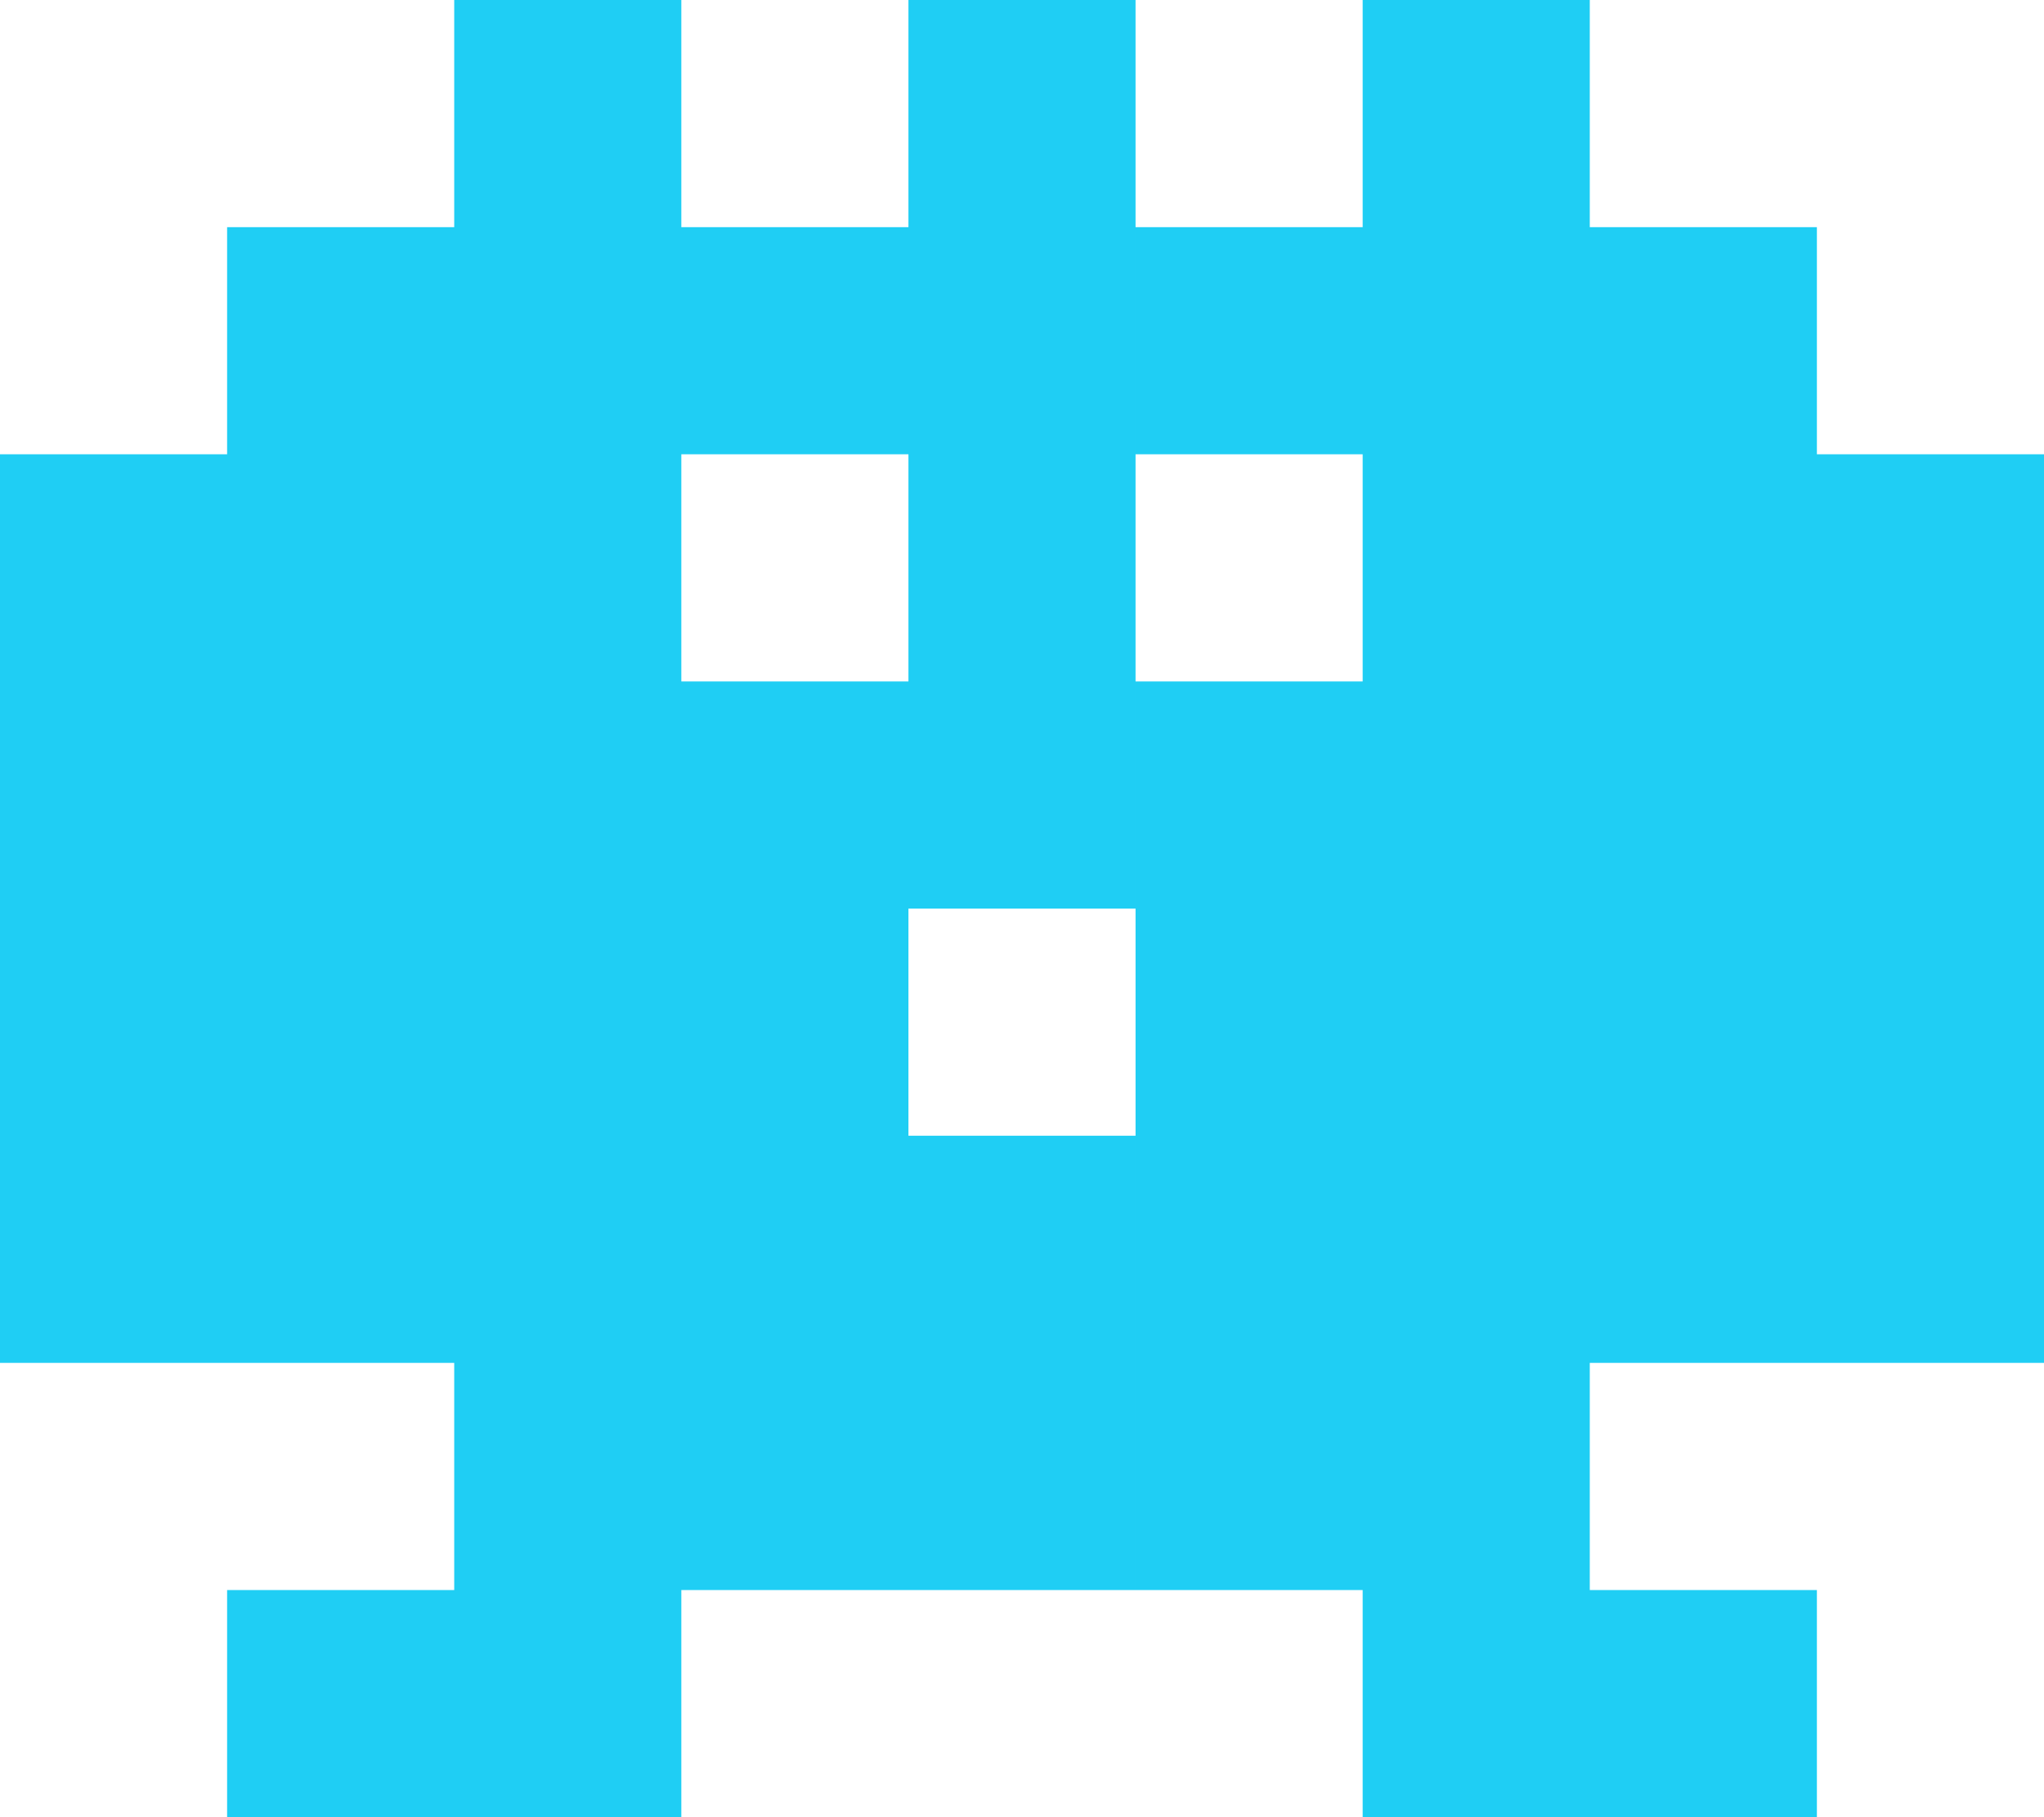 <svg width="144" height="128" fill="none" xmlns="http://www.w3.org/2000/svg"><path fill="#1FCEF4" d="M32 0h16v16H32zM64 0h16v16H64zM96 0h16v16H96zM16 16h16v16H16zM32 16h16v16H32zM48 16h16v16H48zM64 16h16v16H64zM80 16h16v16H80zM96 16h16v16H96zM112 16h16v16h-16zM0 32h16v16H0zM16 32h16v16H16zM32 32h16v16H32zM64 32h16v16H64zM96 32h16v16H96zM112 32h16v16h-16zM128 32h16v16h-16zM0 48h16v16H0zM16 48h16v16H16zM32 48h16v16H32zM48 48h16v16H48zM64 48h16v16H64zM80 48h16v16H80zM80 64h16v16H80zM96 48h16v16H96zM112 48h16v16h-16zM128 48h16v16h-16zM48 64h16v16H48zM0 64h16v16H0zM16 64h16v16H16zM32 64h16v16H32zM96 64h16v16H96zM112 64h16v16h-16zM128 64h16v16h-16zM0 80h16v16H0zM32 80h16v16H32zM48 80h16v16H48zM64 80h16v16H64zM80 80h16v16H80zM96 80h16v16H96zM128 80h16v16h-16zM16 80h16v16H16zM32 96h16v16H32zM48 96h16v16H48zM80 96h16v16H80zM64 96h16v16H64zM96 96h16v16H96zM112 80h16v16h-16zM32 112h16v16H32zM16 112h16v16H16zM112 112h16v16h-16zM96 112h16v16H96z"/></svg>